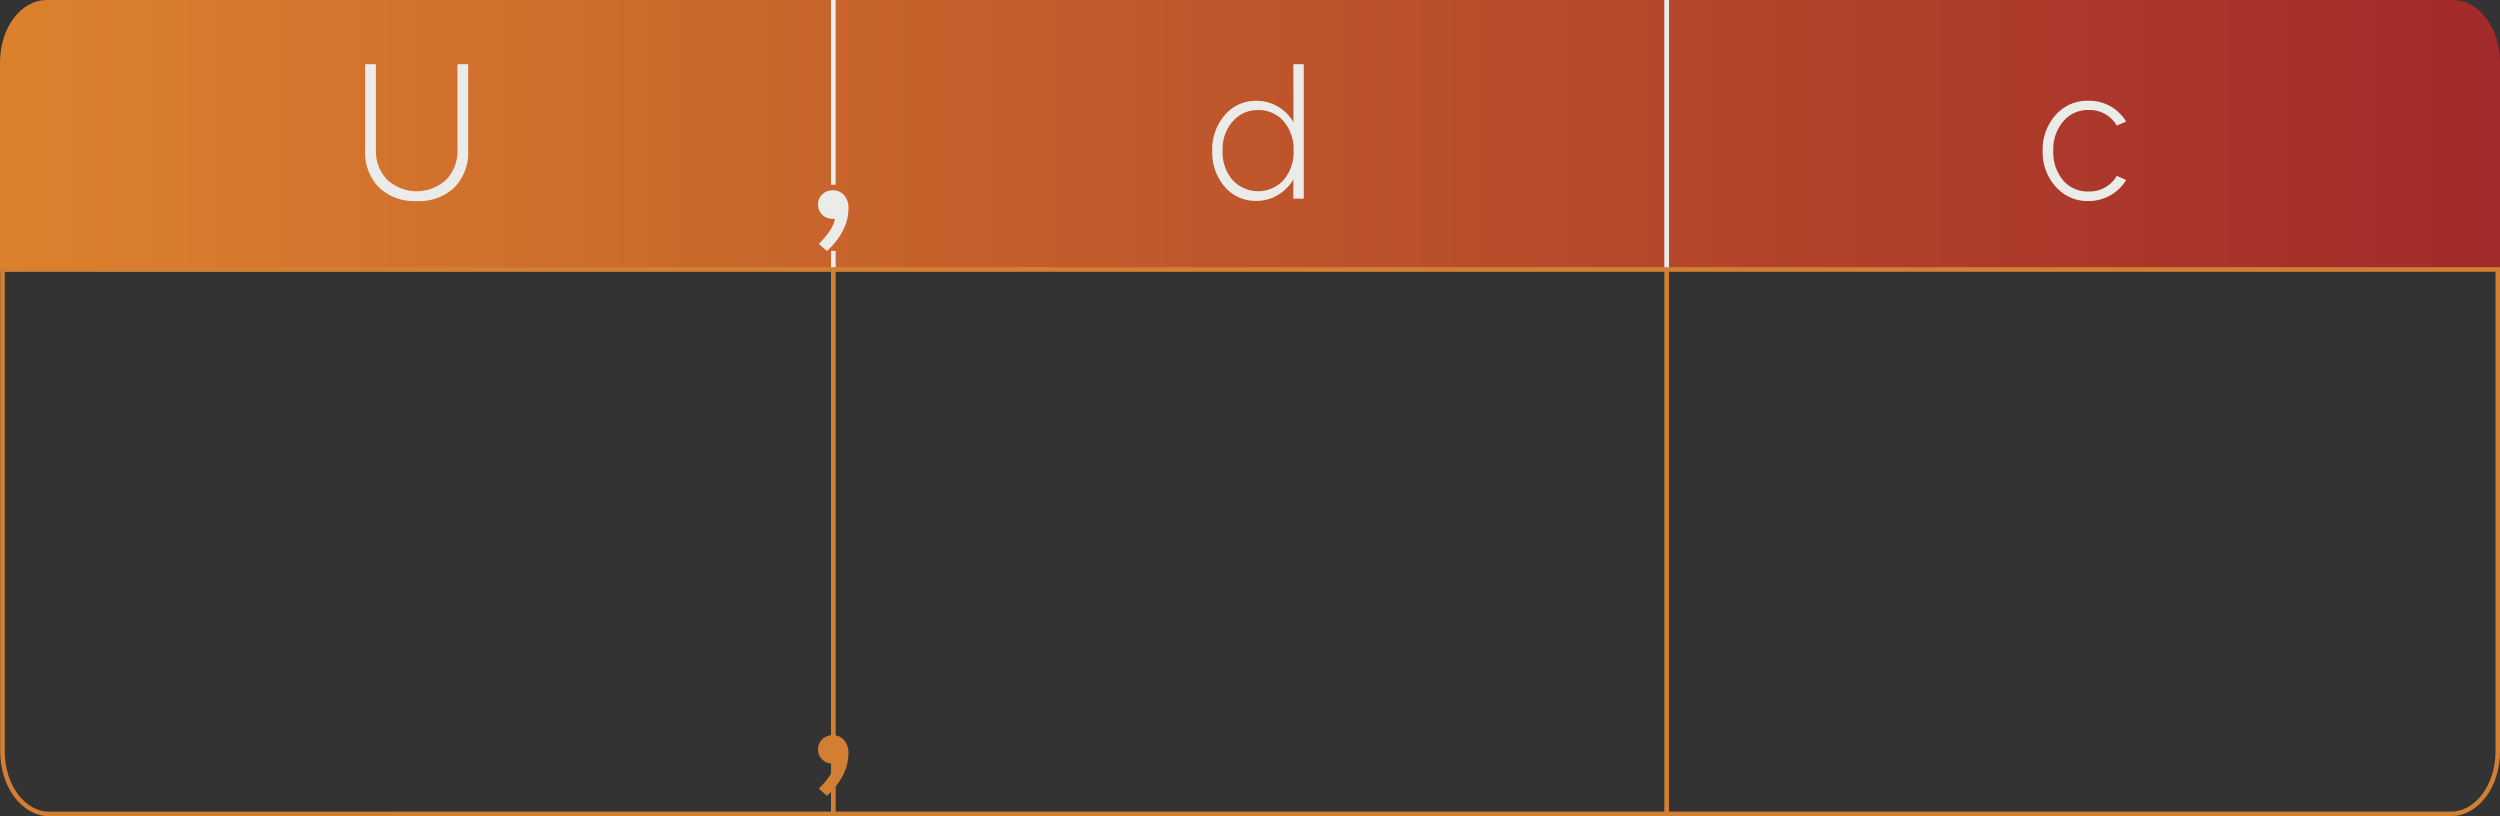 <svg xmlns="http://www.w3.org/2000/svg" xmlns:xlink="http://www.w3.org/1999/xlink" viewBox="0 0 480 156.7"><rect x="0" y="0" width="480" height="156.7" fill="#333333" stroke="none"/><defs><style>.cls-1{fill:url(#linear-gradient);}.cls-2{fill:#db812d;stroke:#ebebeb;}.cls-2,.cls-4,.cls-6{stroke-miterlimit:10;}.cls-2,.cls-4{stroke-width:0.9px;}.cls-3{fill:#ebebea;}.cls-4,.cls-6{fill:none;stroke:#d27f34;}.cls-5{fill:#d27f34;}.cls-6{stroke-width:0.87px;}</style><linearGradient id="linear-gradient" y1="26.07" x2="480" y2="26.07" gradientUnits="userSpaceOnUse"><stop offset="0" stop-color="#db812d"/><stop offset="1" stop-color="#a22a2a"/></linearGradient></defs><title>udc1_1</title><g id="Capa_2" data-name="Capa 2"><g id="Tabla_C" data-name="Tabla C"><path class="cls-1" d="M360,0H9C4,0,0,5.36,0,12V52.14H480V12c0-6.62-4-12-9-12Z"/><line class="cls-2" x1="160" x2="160" y2="35.47"/><line class="cls-2" x1="160" y1="48.17" x2="160" y2="52.14"/><line class="cls-2" x1="320" x2="320" y2="52.14"/><path class="cls-3" d="M72.17,12.33V28.77a7.91,7.91,0,0,0,2.15,5.72,8.35,8.35,0,0,0,11.36,0,7.91,7.91,0,0,0,2.15-5.72V12.33h2.06V28.89A9.57,9.57,0,0,1,87.24,36,9.84,9.84,0,0,1,80,38.6,9.8,9.8,0,0,1,72.77,36a9.53,9.53,0,0,1-2.66-7.08V12.33Z"/><path class="cls-3" d="M248.32,12.33h2V38.14h-2V34.46a8.38,8.38,0,0,1-3,3,7.82,7.82,0,0,1-4.11,1.11,7.73,7.73,0,0,1-6.08-2.73A10,10,0,0,1,232.75,29a10,10,0,0,1,2.41-6.9,7.71,7.71,0,0,1,6.08-2.74,7.81,7.81,0,0,1,4.11,1.1,8.38,8.38,0,0,1,3,3Zm-11.67,11a8.11,8.11,0,0,0-1.91,5.6,8.23,8.23,0,0,0,1.88,5.6,6.66,6.66,0,0,0,9.86,0,8.24,8.24,0,0,0,1.89-5.6,8.24,8.24,0,0,0-1.89-5.61,6.23,6.23,0,0,0-4.93-2.18A6.11,6.11,0,0,0,236.65,23.38Z"/><path class="cls-3" d="M401,19.34a8.26,8.26,0,0,1,7.22,4l-1.8.78a6,6,0,0,0-5.42-3,6.11,6.11,0,0,0-4.85,2.18A8.28,8.28,0,0,0,394.23,29a8.27,8.27,0,0,0,1.87,5.6A6.11,6.11,0,0,0,401,36.76a6,6,0,0,0,5.42-3l1.8.8a8.21,8.21,0,0,1-3.05,2.95A8.39,8.39,0,0,1,401,38.6a8.1,8.1,0,0,1-6.28-2.73A9.84,9.84,0,0,1,392.19,29a9.9,9.9,0,0,1,2.48-6.9A8.08,8.08,0,0,1,401,19.34Z"/><path class="cls-3" d="M159.92,36.55a2.7,2.7,0,0,1,2.16.94A3.64,3.64,0,0,1,162.9,40q0,4.34-4.12,8.2l-1.57-1.37c1.82-1.81,2.86-3.42,3.1-4.82a2.22,2.22,0,0,1-.44,0,2.72,2.72,0,0,1-2-.78,2.68,2.68,0,0,1-.8-2,2.58,2.58,0,0,1,.82-1.92A2.75,2.75,0,0,1,159.92,36.55Z"/><line class="cls-4" x1="160" y1="52.09" x2="160" y2="156.37"/><line class="cls-4" x1="320" y1="52.09" x2="320" y2="156.37"/><path class="cls-5" d="M159.92,141.18a2.7,2.7,0,0,1,2.16.94,3.63,3.63,0,0,1,.82,2.47q0,4.35-4.12,8.21l-1.57-1.38c1.82-1.81,2.86-3.41,3.1-4.81a2.22,2.22,0,0,1-.44,0,2.72,2.72,0,0,1-2-.78,2.68,2.68,0,0,1-.8-2,2.56,2.56,0,0,1,.82-1.91A2.71,2.71,0,0,1,159.92,141.18Z"/><path class="cls-6" d="M120.25,156.26H470.57c5,0,9-5.36,9-12V51.74H.48v92.54c0,6.62,4,12,9,12Z"/></g></g></svg>